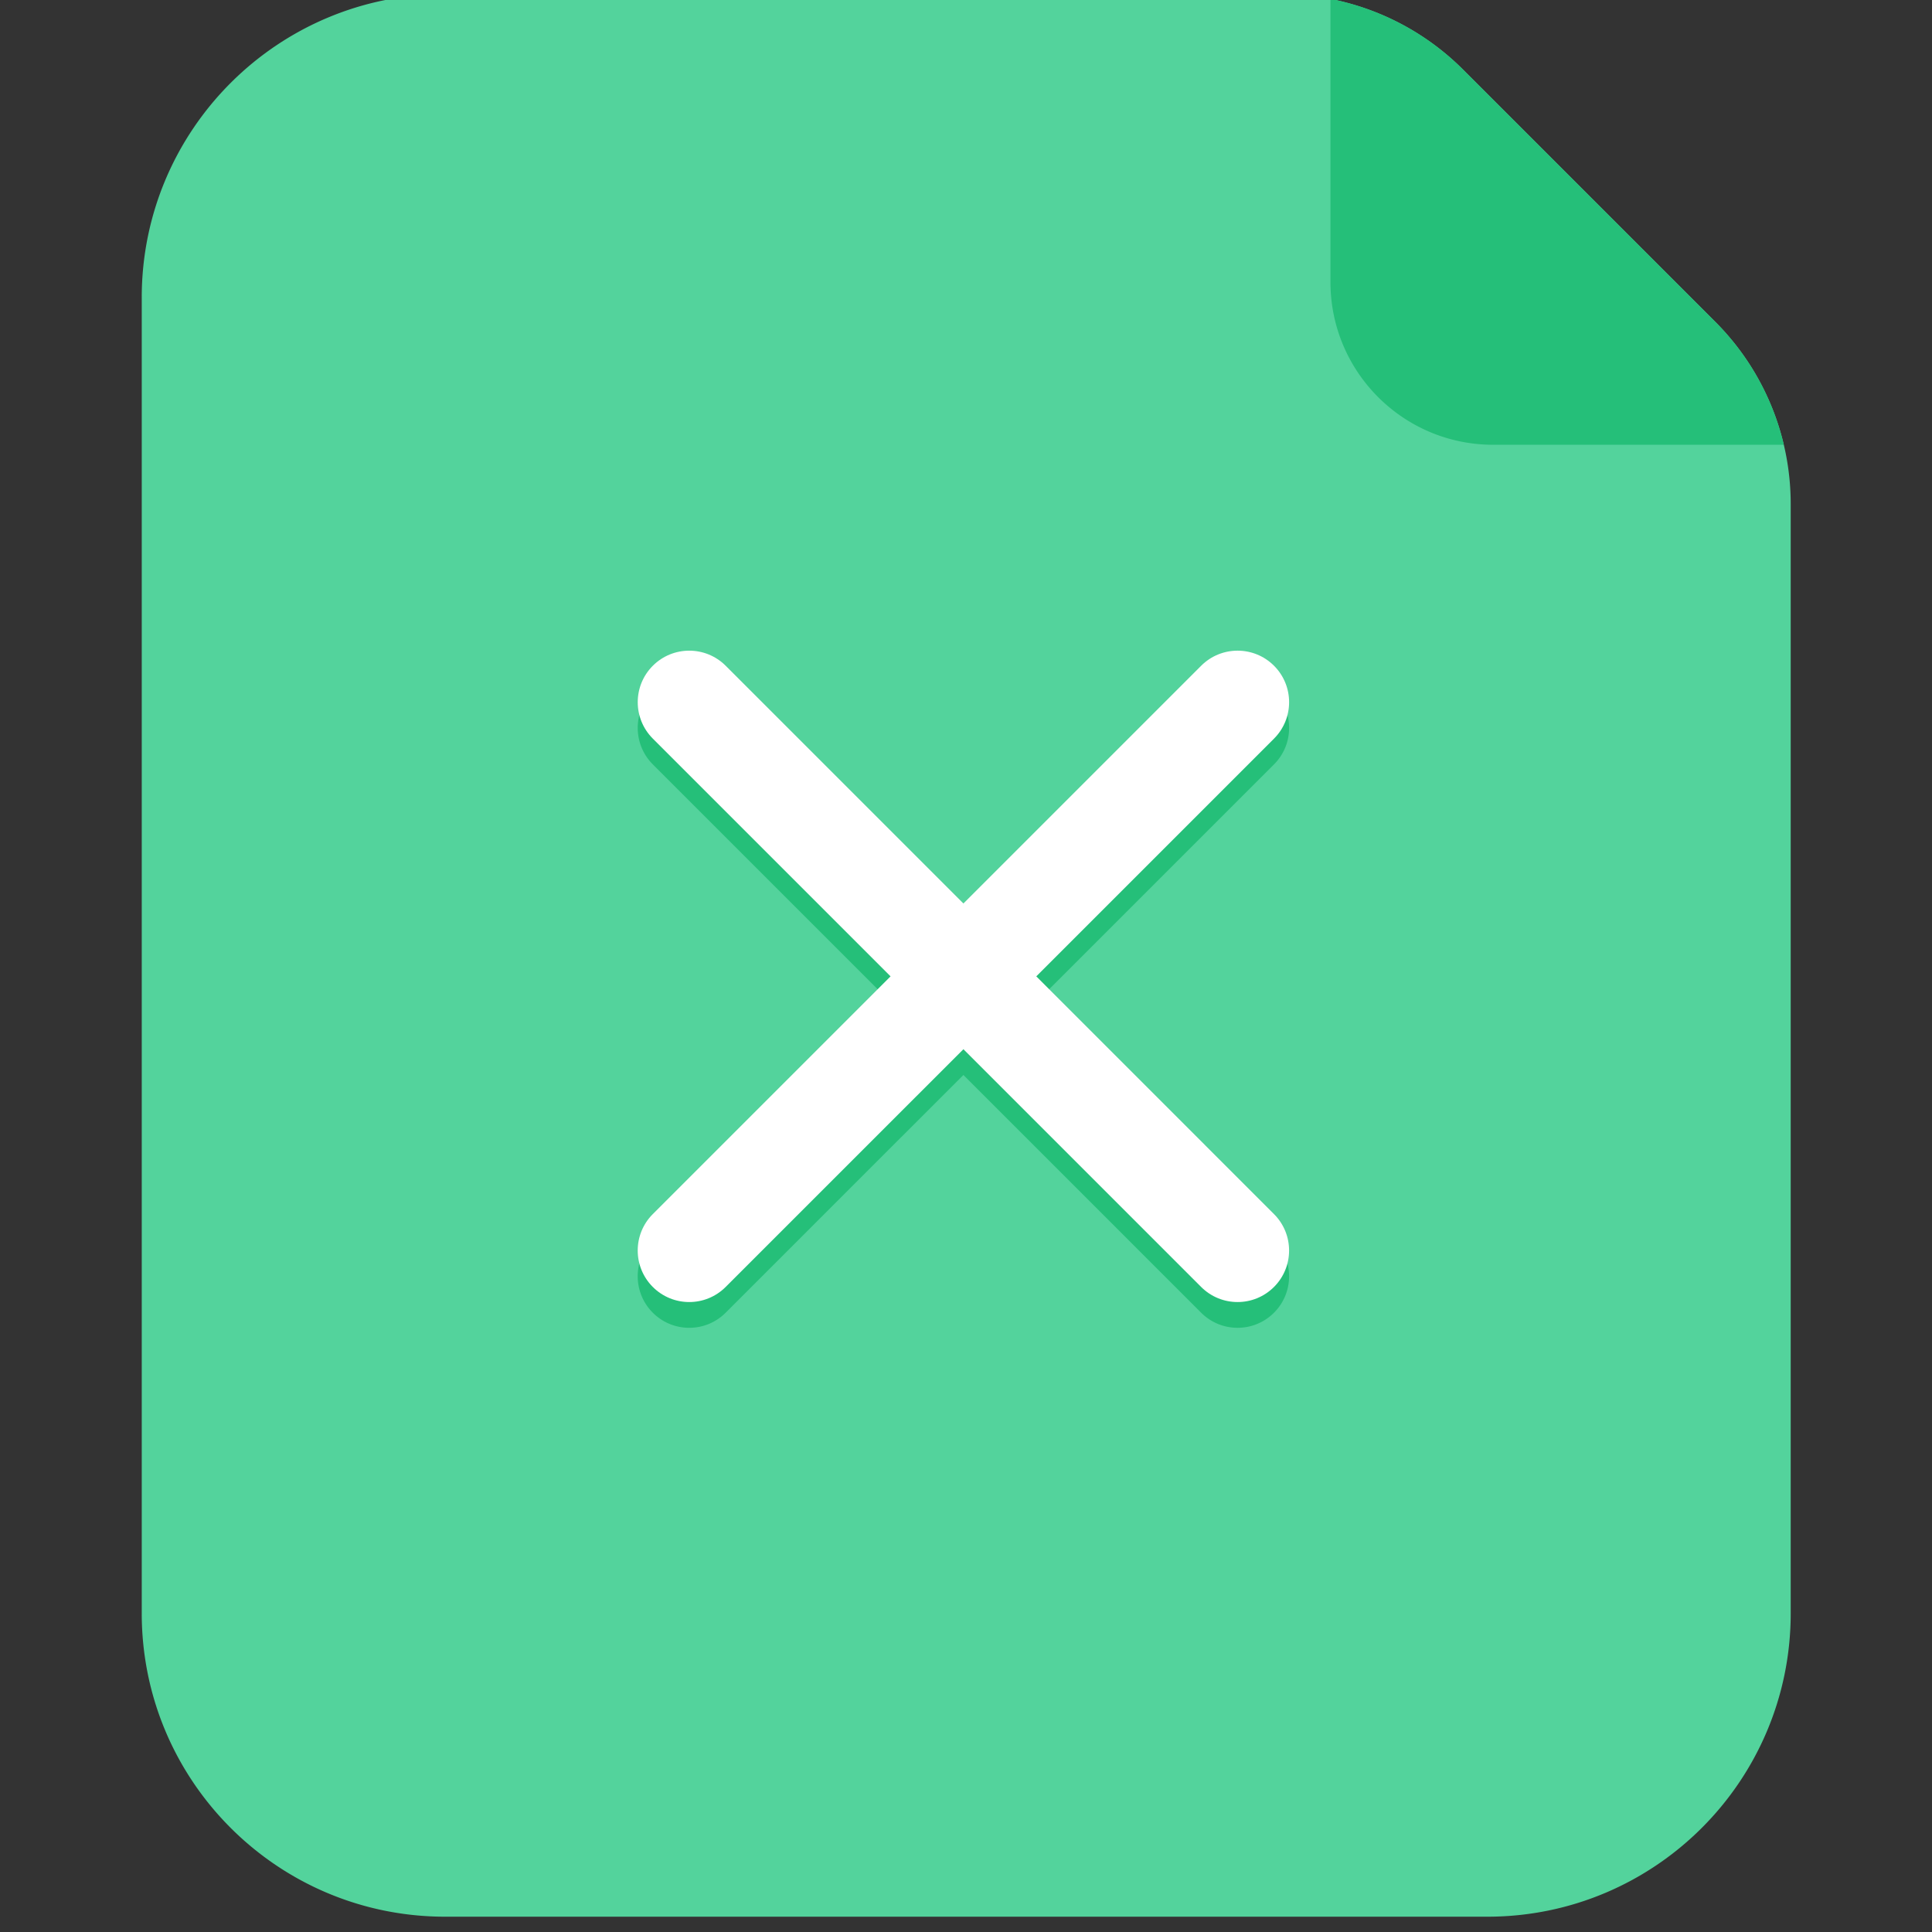 <?xml version="1.0" standalone="no"?><!DOCTYPE svg PUBLIC "-//W3C//DTD SVG 1.1//EN" "http://www.w3.org/Graphics/SVG/1.1/DTD/svg11.dtd"><svg class="icon" width="64px" height="64.00px" viewBox="0 0 1024 1024" version="1.1" xmlns="http://www.w3.org/2000/svg"><rect x="0" y="0" width="1024" height="1024" fill="#333333" stroke="none"/><path d="M678.889-3.115H235.93c-88.815 0-160.802 71.999-160.802 160.802v697.401c0 88.815 71.999 160.802 160.802 160.802h552.38c88.815 0 160.802-71.999 160.802-160.802V267.096c0-36.215-14.382-70.94-39.993-96.54l-133.689-133.689a136.542 136.542 0 0 0-96.54-39.982z" fill="#53D39C" /><path d="M675.26 366.515c-10.661-10.661-27.955-10.661-38.616 0L510.635 492.524 384.626 366.515c-10.661-10.661-27.955-10.661-38.616 0-10.661 10.661-10.661 27.955 0 38.616l126.009 126.009L345.998 657.149c-10.661 10.661-10.661 27.955 0 38.616 5.336 5.336 12.322 7.999 19.308 7.999s13.972-2.662 19.308-7.999L510.635 569.756 636.632 695.765c5.336 5.336 12.322 7.999 19.308 7.999s13.972-2.662 19.308-7.999c10.661-10.661 10.661-27.955 0-38.616L549.251 531.14l126.009-126.009c10.661-10.661 10.661-27.955 0-38.616zM909.119 170.556l-133.689-133.689a136.534 136.534 0 0 0-70.258-37.433v150.05c0 47.639 38.616 86.255 86.255 86.255h154.021a136.599 136.599 0 0 0-36.329-65.183z" fill="#25BF79" /><path d="M549.251 517.487l126.009-126.009c10.661-10.661 10.661-27.955 0-38.616-10.661-10.661-27.955-10.661-38.616 0L510.635 478.871 384.626 352.862c-10.661-10.661-27.955-10.661-38.616 0-10.661 10.661-10.661 27.955 0 38.616l126.009 126.009L345.998 643.496c-10.661 10.661-10.661 27.955 0 38.616 5.336 5.336 12.322 7.999 19.308 7.999s13.972-2.662 19.308-7.999L510.635 556.103 636.632 682.112c5.336 5.336 12.322 7.999 19.308 7.999s13.972-2.662 19.308-7.999c10.661-10.661 10.661-27.955 0-38.616L549.251 517.487z" fill="#FFFFFF" /></svg>